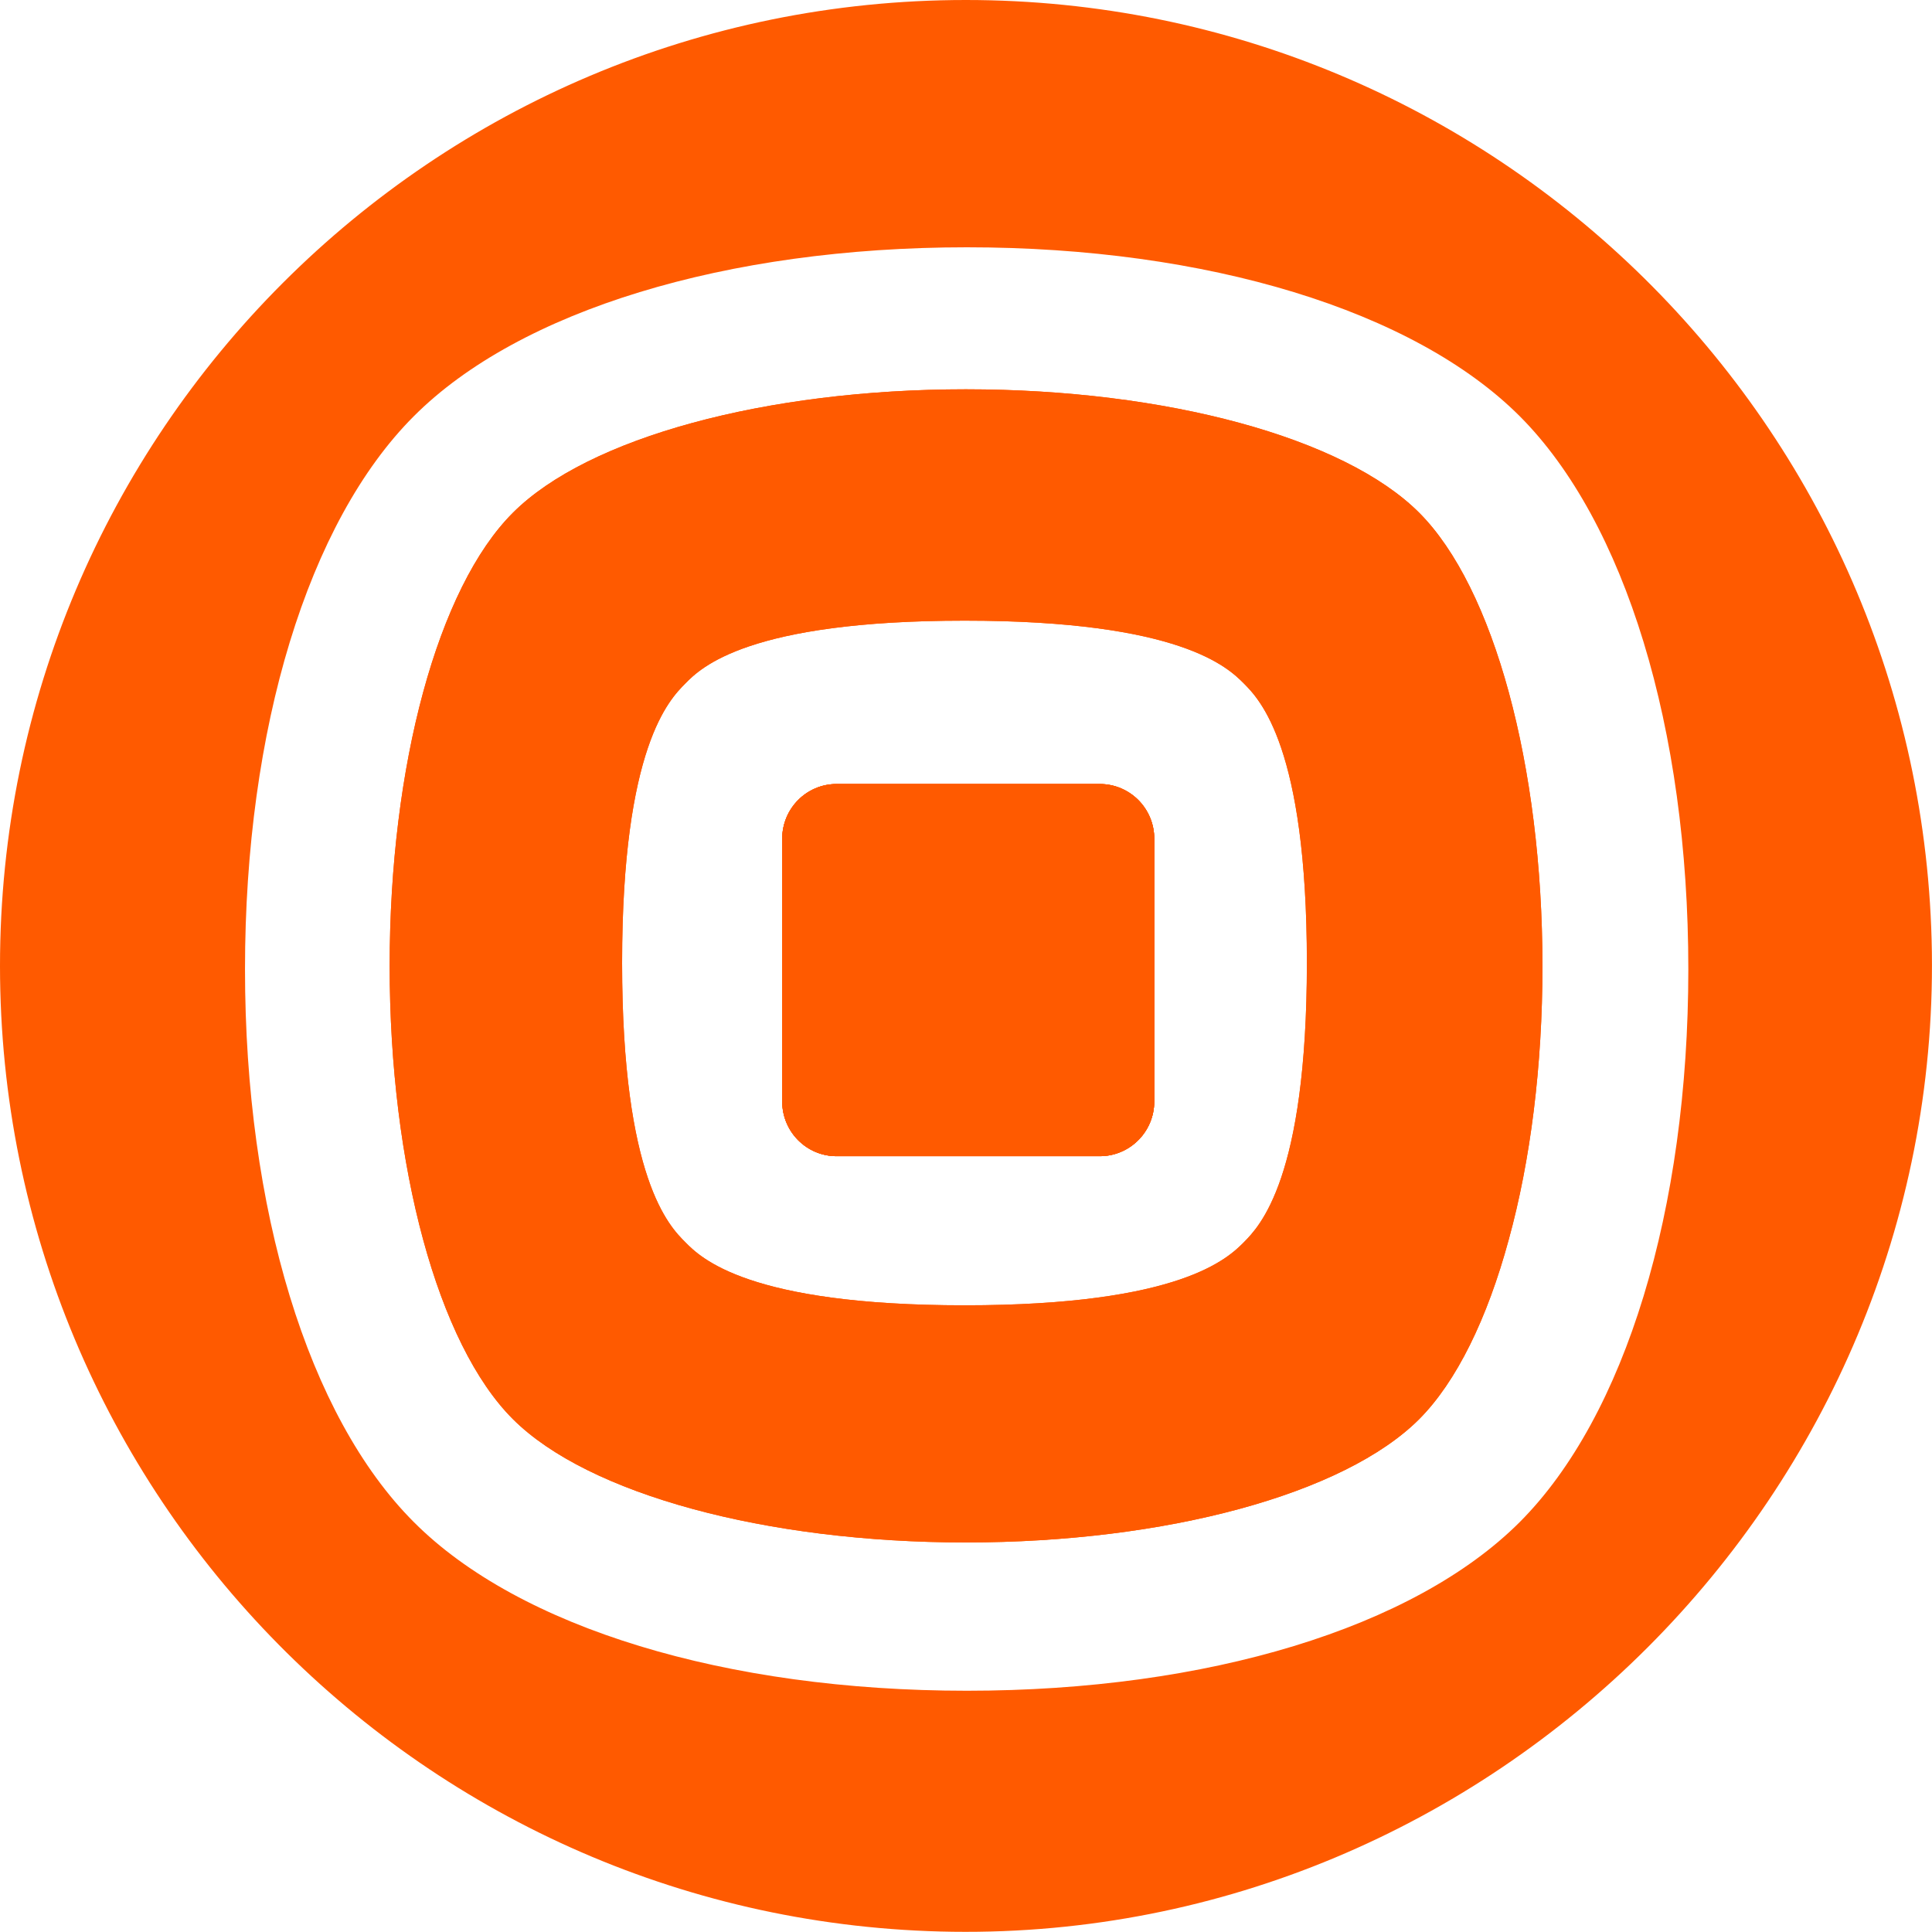 <svg viewBox="0 0 16 16" xmlns="http://www.w3.org/2000/svg">
    <path d="M9.559 6.946V9.122C9.559 9.373 9.356 9.575 9.108 9.575H6.928C6.68 9.575 6.478 9.373 6.478 9.122V6.946C6.478 6.695 6.68 6.493 6.928 6.493H9.108C9.356 6.493 9.559 6.694 9.559 6.946V6.946Z" fill="#FF5A00"/>
    <path d="M11.753 4.246C11.132 3.625 9.659 3.224 7.999 3.224C6.34 3.224 4.869 3.625 4.248 4.246C3.626 4.866 3.227 6.34 3.227 7.999C3.227 9.659 3.626 11.133 4.248 11.753C4.869 12.373 6.34 12.774 7.999 12.774C9.659 12.774 11.133 12.373 11.753 11.753C12.062 11.443 12.318 10.919 12.495 10.265C12.675 9.611 12.774 8.827 12.774 7.999C12.773 6.341 12.372 4.866 11.753 4.246V4.246ZM10.302 10.287C10.171 10.418 9.779 10.81 7.989 10.81C6.196 10.81 5.803 10.417 5.675 10.287C5.545 10.157 5.152 9.764 5.152 7.974C5.152 6.184 5.546 5.791 5.675 5.661C5.803 5.53 6.196 5.14 7.989 5.14C9.779 5.14 10.171 5.53 10.302 5.661C10.43 5.791 10.823 6.184 10.823 7.974C10.823 9.764 10.429 10.157 10.302 10.287Z" fill="#FF5A00"/>
    <path d="M9.559 6.946V9.122C9.559 9.373 9.356 9.575 9.108 9.575H6.928C6.68 9.575 6.478 9.373 6.478 9.122V6.946C6.478 6.695 6.68 6.493 6.928 6.493H9.108C9.356 6.493 9.559 6.694 9.559 6.946V6.946Z" fill="#FF5A00"/>
    <path d="M9.559 6.946V9.122C9.559 9.373 9.356 9.575 9.108 9.575H6.928C6.68 9.575 6.478 9.373 6.478 9.122V6.946C6.478 6.695 6.68 6.493 6.928 6.493H9.108C9.356 6.493 9.559 6.694 9.559 6.946V6.946Z" fill="#FF5A00"/>
    <path d="M9.559 6.946V9.122C9.559 9.373 9.356 9.575 9.108 9.575H6.928C6.68 9.575 6.478 9.373 6.478 9.122V6.946C6.478 6.695 6.68 6.493 6.928 6.493H9.108C9.356 6.493 9.559 6.694 9.559 6.946V6.946Z" fill="#FF5A00"/>
    <path d="M11.753 4.246C11.132 3.625 9.659 3.224 7.999 3.224C6.34 3.224 4.869 3.625 4.248 4.246C3.626 4.866 3.227 6.34 3.227 7.999C3.227 9.659 3.626 11.133 4.248 11.753C4.869 12.373 6.34 12.774 7.999 12.774C9.659 12.774 11.133 12.373 11.753 11.753C12.062 11.443 12.318 10.919 12.495 10.265C12.675 9.611 12.774 8.827 12.774 7.999C12.773 6.341 12.372 4.866 11.753 4.246V4.246ZM10.302 10.287C10.171 10.418 9.779 10.81 7.989 10.81C6.196 10.81 5.803 10.417 5.675 10.287C5.545 10.157 5.152 9.764 5.152 7.974C5.152 6.184 5.546 5.791 5.675 5.661C5.803 5.53 6.196 5.14 7.989 5.14C9.779 5.14 10.171 5.53 10.302 5.661C10.43 5.791 10.823 6.184 10.823 7.974C10.823 9.764 10.429 10.157 10.302 10.287Z" fill="#FF5A00"/>
    <path d="M7.999 0C3.581 0 0 3.581 0 7.999C0 12.38 3.522 15.939 7.89 15.998C12.365 16.058 16.059 12.362 15.999 7.887C15.938 3.522 12.38 0 7.999 0V0ZM12.586 12.605C11.71 13.481 9.999 14.002 8.007 14.002C6.014 14.002 4.3 13.481 3.427 12.605C2.552 11.73 2.029 10.019 2.029 8.026C2.029 6.033 2.552 4.322 3.427 3.447C4.3 2.572 6.014 2.048 8.007 2.048C9.999 2.048 11.711 2.572 12.586 3.447C13.459 4.322 13.982 6.033 13.982 8.026C13.982 10.018 13.459 11.73 12.586 12.605Z" fill="#FF5A00"/>
</svg>
